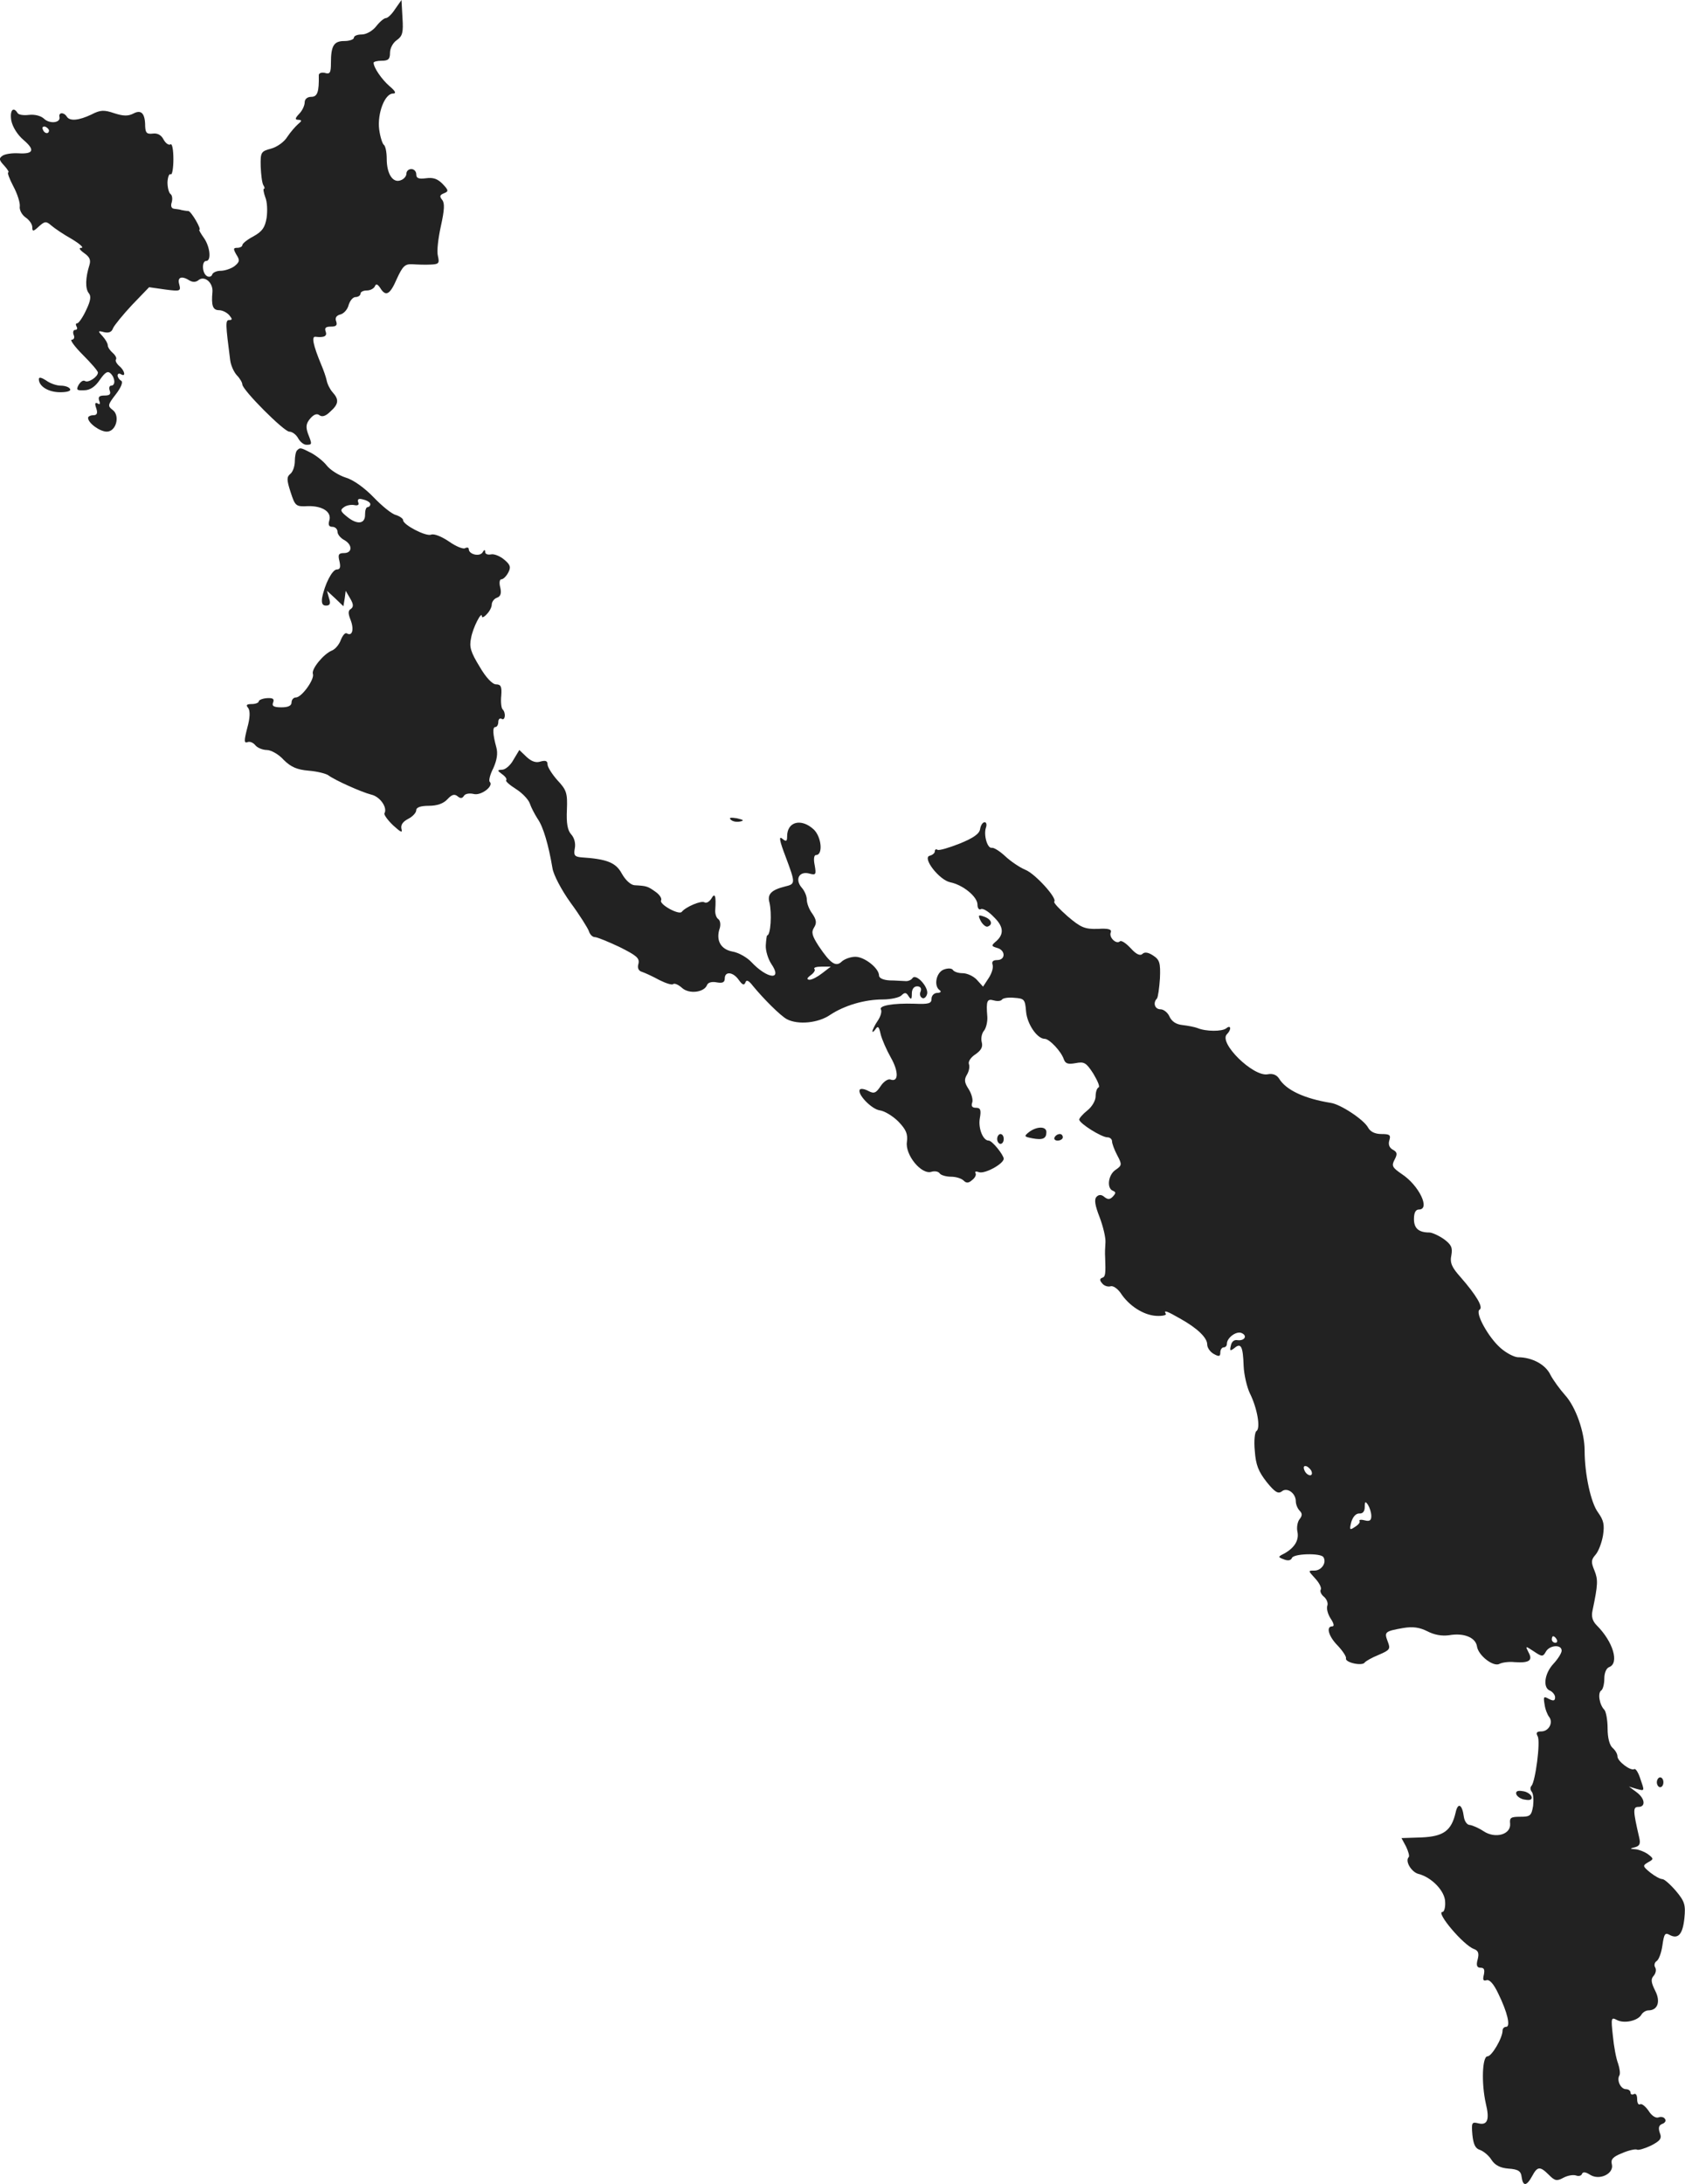 <?xml version="1.0" standalone="no"?>
<!DOCTYPE svg PUBLIC "-//W3C//DTD SVG 20010904//EN"
 "http://www.w3.org/TR/2001/REC-SVG-20010904/DTD/svg10.dtd">
<svg version="1.0" xmlns="http://www.w3.org/2000/svg"
 width="513.416pt" height="665.391pt" viewBox="0 0 513.416 665.391"
 preserveAspectRatio="xMidYMid meet">
<g transform="translate(-715.166,1319.5) scale(0.1,-0.1)"
fill="#222222" stroke="none">
<path d="M8356 13168 c-10 -16 -23 -28 -28 -28 -6 0 -19 -11 -30 -25 -11 -14
-30 -25 -44 -25 -13 0 -24 -4 -24 -10 0 -5 -13 -10 -29 -10 -32 0 -41 -14 -41
-67 0 -30 -3 -35 -19 -30 -10 2 -18 -1 -18 -7 1 -51 -4 -66 -23 -66 -12 0 -20
-7 -20 -17 0 -9 -7 -25 -17 -35 -13 -14 -13 -18 -2 -18 11 -1 11 -3 -1 -13 -8
-7 -23 -24 -33 -39 -9 -15 -31 -31 -50 -36 -30 -8 -32 -11 -31 -54 1 -25 4
-50 8 -57 4 -6 5 -11 2 -11 -3 0 -1 -12 4 -26 6 -14 7 -42 4 -63 -5 -29 -13
-41 -40 -56 -19 -10 -34 -22 -34 -27 0 -4 -7 -8 -15 -8 -13 0 -13 -3 -3 -21
11 -17 10 -22 -6 -35 -11 -8 -30 -14 -42 -14 -12 0 -24 -5 -26 -12 -2 -6 -10
-8 -16 -4 -15 9 -16 46 -2 46 16 0 12 43 -7 70 -10 14 -16 25 -14 25 8 0 -24
55 -33 57 -6 0 -15 2 -21 3 -5 2 -16 3 -23 4 -8 1 -11 8 -7 20 3 11 1 22 -4
25 -5 4 -9 20 -9 36 1 16 5 27 10 24 4 -3 8 18 8 46 0 30 -4 49 -9 45 -6 -3
-15 4 -21 15 -7 14 -19 20 -33 18 -18 -2 -22 2 -23 22 0 40 -12 52 -36 39 -16
-8 -30 -8 -58 1 -32 11 -43 10 -70 -4 -38 -18 -66 -21 -75 -6 -9 14 -26 13
-22 -2 3 -18 -31 -21 -48 -4 -9 8 -27 13 -45 11 -16 -2 -32 0 -35 6 -13 21
-24 7 -19 -23 4 -20 19 -44 38 -60 35 -30 30 -43 -17 -40 -18 1 -39 -2 -47 -7
-12 -8 -12 -13 4 -30 11 -12 16 -21 13 -21 -4 0 3 -19 15 -42 13 -24 21 -51
20 -61 -2 -11 6 -26 17 -34 12 -8 21 -21 21 -30 0 -14 3 -14 20 2 18 16 22 17
38 3 9 -8 37 -27 62 -41 25 -15 38 -27 30 -27 -9 0 -7 -5 8 -16 17 -12 21 -21
16 -37 -12 -38 -13 -71 -2 -85 8 -9 6 -23 -8 -52 -10 -22 -23 -40 -27 -40 -5
0 -5 -4 -2 -10 3 -5 2 -10 -4 -10 -6 0 -8 -7 -5 -15 4 -8 1 -15 -6 -15 -6 0 9
-21 34 -46 25 -25 46 -49 46 -54 0 -13 -29 -32 -39 -26 -6 4 -14 -2 -20 -12
-8 -15 -5 -17 17 -16 18 0 34 11 48 32 16 23 24 28 33 19 14 -14 15 -37 1 -37
-5 0 -7 -7 -4 -15 4 -11 0 -15 -16 -15 -16 0 -20 -4 -16 -16 4 -9 2 -13 -5 -8
-8 4 -9 -1 -4 -15 5 -15 2 -21 -9 -21 -9 0 -16 -4 -16 -8 0 -16 36 -42 57 -42
29 0 41 49 18 66 -16 12 -15 16 9 47 17 22 23 38 17 42 -6 3 -11 11 -11 16 0
6 5 7 10 4 16 -10 12 11 -5 25 -8 7 -13 16 -10 20 3 4 -2 13 -10 20 -8 7 -15
17 -15 23 0 6 -7 18 -16 28 -15 16 -14 17 5 12 14 -3 23 0 27 12 4 9 30 41 58
71 l52 54 49 -7 c46 -6 48 -5 43 15 -7 23 7 28 32 12 9 -5 19 -5 27 2 18 14
44 -8 42 -36 -4 -42 1 -56 20 -56 10 0 24 -7 31 -15 10 -12 10 -15 0 -15 -12
0 -11 -13 3 -122 2 -16 11 -36 20 -46 10 -10 17 -23 17 -28 0 -17 127 -144
143 -144 9 0 21 -9 27 -20 6 -11 17 -20 25 -20 18 0 18 1 5 34 -7 20 -6 31 7
46 11 13 21 16 28 10 8 -6 19 -3 33 11 26 23 27 37 7 59 -8 9 -16 25 -18 36
-2 10 -10 33 -17 49 -24 58 -30 86 -17 84 27 -3 36 2 31 16 -4 11 0 15 16 15
16 0 20 4 16 16 -4 10 0 18 13 21 11 3 22 16 25 29 4 13 13 24 21 24 8 0 15 5
15 10 0 6 9 10 19 10 11 0 22 6 25 13 3 8 8 7 16 -5 17 -28 30 -21 51 28 18
39 25 45 47 44 15 -1 40 -2 56 -1 25 1 27 4 22 26 -4 14 1 55 9 91 11 50 12
70 4 80 -9 11 -7 15 5 20 15 6 15 9 -4 29 -15 15 -28 20 -50 17 -23 -3 -30 0
-30 12 0 9 -7 16 -15 16 -8 0 -15 -6 -15 -14 0 -8 -8 -17 -17 -20 -24 -10 -43
19 -43 65 0 21 -4 40 -9 43 -4 3 -11 24 -14 47 -6 48 17 109 42 109 11 0 8 7
-11 23 -23 20 -48 56 -48 71 0 3 11 6 25 6 20 0 25 5 25 24 0 14 9 31 21 39
17 12 20 23 17 68 l-3 54 -19 -27z m-1055 -371 c-1 -12 -15 -9 -19 4 -3 6 1
10 8 8 6 -3 11 -8 11 -12z"/>
<path d="M7270 12040 c0 -22 29 -40 65 -40 22 0 34 4 30 10 -3 6 -16 10 -28
10 -13 0 -33 7 -45 16 -14 9 -22 11 -22 4z"/>
<path d="M8057 11823 c-4 -3 -7 -19 -7 -33 0 -15 -6 -33 -14 -39 -11 -9 -11
-18 1 -55 14 -43 16 -45 53 -43 45 1 73 -18 65 -44 -4 -13 -1 -19 9 -19 9 0
16 -7 16 -15 0 -8 9 -19 20 -25 26 -14 26 -40 0 -40 -17 0 -19 -5 -14 -25 4
-18 2 -25 -8 -25 -14 0 -37 -45 -45 -87 -2 -16 1 -23 12 -23 12 0 15 6 9 23
l-6 22 25 -23 25 -24 4 24 3 23 14 -24 c10 -17 10 -25 2 -31 -9 -5 -9 -14 -1
-34 11 -29 5 -50 -11 -41 -5 4 -13 -5 -19 -20 -5 -14 -17 -28 -27 -32 -25 -10
-63 -56 -58 -71 6 -16 -34 -72 -52 -72 -7 0 -13 -7 -13 -15 0 -10 -10 -15 -31
-15 -23 0 -30 4 -25 15 4 11 -1 14 -19 13 -14 -1 -25 -6 -25 -10 0 -4 -10 -8
-21 -8 -16 0 -19 -3 -11 -12 6 -9 6 -29 -3 -61 -10 -39 -10 -47 1 -43 7 3 18
-2 24 -10 7 -8 23 -14 35 -14 12 0 36 -13 51 -30 22 -22 41 -30 76 -33 26 -2
53 -9 60 -14 20 -15 100 -51 131 -59 27 -6 50 -40 40 -57 -2 -4 10 -21 27 -37
22 -20 29 -24 25 -11 -3 12 3 22 20 31 14 7 25 19 25 27 0 8 13 13 38 13 26 0
45 7 57 20 13 14 21 17 31 9 8 -7 14 -7 19 1 4 7 17 9 30 6 22 -6 62 24 49 37
-4 3 1 23 11 42 11 25 14 45 9 63 -11 40 -12 62 -3 62 5 0 9 7 9 16 0 8 5 12
10 9 11 -7 14 18 3 29 -4 4 -6 23 -4 42 2 27 -1 34 -16 34 -11 0 -31 21 -50
54 -27 44 -32 60 -26 87 5 31 33 85 33 66 0 -5 7 -2 15 7 8 8 15 21 15 29 0 8
7 18 16 21 11 4 14 13 10 31 -4 14 -2 25 3 25 6 0 15 9 21 20 9 17 7 24 -12
40 -13 11 -31 18 -40 16 -10 -2 -18 1 -18 7 0 8 -3 8 -8 -1 -9 -14 -42 -6 -42
10 0 5 -5 6 -11 3 -5 -4 -28 5 -49 20 -22 15 -46 25 -55 21 -16 -6 -85 30 -85
44 0 5 -10 12 -22 16 -13 3 -43 28 -68 54 -27 28 -61 53 -85 60 -22 7 -48 24
-58 37 -10 13 -32 30 -47 38 -33 17 -34 17 -43 8z m223 -164 c0 -5 -4 -9 -8
-9 -5 0 -8 -10 -8 -22 1 -29 -23 -33 -54 -8 -21 17 -23 21 -10 30 8 6 23 8 32
6 10 -2 15 1 11 9 -3 10 2 12 16 8 12 -3 21 -9 21 -14z"/>
<path d="M8716 10880 c-9 -17 -25 -30 -34 -30 -16 -1 -16 -2 0 -14 10 -7 15
-15 12 -18 -3 -3 11 -15 30 -27 19 -12 38 -32 42 -44 4 -12 15 -33 24 -47 17
-24 33 -79 45 -150 3 -20 27 -66 55 -105 28 -38 53 -78 56 -87 3 -10 11 -18
18 -18 7 0 41 -14 75 -30 52 -26 62 -34 58 -51 -4 -13 0 -22 11 -25 9 -3 33
-14 53 -25 20 -10 39 -16 42 -12 4 3 16 -2 27 -12 21 -19 67 -14 76 9 3 8 15
11 30 8 17 -3 24 0 24 12 0 23 26 20 43 -5 11 -15 16 -17 20 -7 3 9 10 6 23
-11 33 -40 83 -90 103 -101 34 -18 96 -12 132 13 44 29 105 47 161 47 24 0 50
6 56 12 10 10 15 10 22 -2 8 -12 10 -10 10 8 0 13 6 22 16 22 10 0 14 -6 11
-15 -4 -8 -2 -17 4 -20 5 -4 12 1 15 10 8 20 -33 66 -44 50 -4 -6 -14 -10 -22
-9 -8 0 -30 2 -47 2 -20 1 -33 7 -33 15 0 22 -44 57 -72 57 -15 0 -33 -7 -41
-14 -18 -18 -34 -8 -71 47 -20 31 -23 42 -14 56 9 14 7 24 -5 42 -10 13 -17
32 -17 43 0 11 -7 27 -15 36 -22 25 -9 51 21 44 22 -6 23 -4 18 25 -4 19 -2
31 4 31 22 0 17 55 -7 78 -38 35 -81 24 -81 -21 0 -16 -3 -17 -15 -7 -11 9 -8
-7 10 -54 31 -83 31 -84 -2 -92 -40 -10 -54 -23 -47 -48 8 -33 4 -101 -7 -101
-1 0 -3 -13 -4 -30 -1 -16 7 -42 17 -57 35 -51 -12 -46 -61 6 -13 14 -39 29
-58 32 -36 7 -51 35 -38 72 3 11 1 23 -5 27 -6 4 -10 17 -9 28 3 43 -1 54 -12
34 -6 -9 -15 -15 -21 -11 -10 6 -57 -14 -69 -29 -8 -11 -70 23 -63 35 3 5 -4
17 -17 26 -24 17 -27 18 -64 20 -12 1 -28 16 -39 36 -18 33 -45 44 -124 49
-19 2 -23 6 -19 27 3 15 -1 32 -11 43 -11 12 -15 34 -13 75 2 51 -1 60 -29 90
-16 18 -30 40 -30 48 0 11 -6 13 -21 9 -14 -5 -28 0 -43 14 l-22 21 -18 -30z
m941 -650 c-14 -11 -31 -20 -39 -20 -9 1 -8 5 4 14 10 7 15 16 11 19 -3 4 6 7
22 7 l28 0 -26 -20z"/>
<path d="M9378 10698 c6 -6 18 -8 28 -6 14 3 12 5 -9 10 -19 3 -25 2 -19 -4z"/>
<path d="M10138 10669 c-2 -14 -20 -27 -62 -44 -33 -13 -63 -22 -68 -19 -4 3
-8 1 -8 -5 0 -5 -7 -11 -15 -13 -25 -5 28 -74 62 -81 39 -8 83 -44 83 -68 0
-11 5 -17 10 -14 6 4 24 -7 40 -24 31 -30 32 -54 3 -77 -11 -10 -10 -12 7 -17
26 -7 26 -37 0 -37 -13 0 -17 -5 -14 -14 3 -8 -2 -26 -12 -41 l-17 -26 -19 21
c-10 11 -30 20 -43 20 -13 0 -26 4 -30 10 -3 5 -15 6 -28 1 -23 -9 -31 -50
-12 -63 6 -4 2 -8 -7 -8 -10 0 -18 -8 -18 -18 0 -14 -8 -17 -52 -15 -66 2
-110 -6 -102 -18 3 -6 -1 -21 -10 -34 -9 -13 -16 -28 -16 -32 0 -4 4 -1 9 6 8
12 11 8 16 -15 4 -16 18 -48 31 -71 24 -42 24 -76 -1 -67 -7 3 -21 -6 -30 -20
-14 -21 -20 -24 -37 -15 -11 6 -22 8 -26 5 -11 -12 35 -61 61 -64 14 -2 39
-17 56 -34 24 -25 29 -38 26 -62 -6 -39 44 -101 75 -91 10 3 21 1 25 -5 3 -5
19 -10 34 -10 15 0 32 -5 39 -12 8 -8 15 -8 26 2 9 7 13 16 10 21 -3 5 2 6 10
3 17 -7 76 25 76 41 -1 12 -35 55 -46 55 -17 0 -32 37 -27 67 5 27 2 33 -12
33 -11 0 -15 5 -11 16 3 8 -2 27 -11 41 -13 20 -14 29 -5 44 6 10 9 24 6 32
-3 8 6 21 20 30 17 12 23 22 19 37 -3 11 0 27 7 35 6 7 11 27 10 42 -4 49 -1
56 20 50 11 -3 22 -2 25 3 3 4 19 7 37 5 31 -2 33 -5 36 -41 3 -39 34 -84 57
-84 14 0 50 -38 58 -62 5 -14 13 -16 36 -12 26 5 32 2 54 -32 13 -22 21 -40
16 -42 -5 -2 -9 -14 -9 -27 0 -13 -11 -32 -25 -43 -14 -11 -25 -24 -25 -28 1
-12 68 -54 86 -54 8 0 14 -6 14 -12 0 -7 7 -26 16 -43 15 -28 14 -31 -5 -44
-23 -15 -28 -57 -8 -64 9 -4 9 -7 0 -17 -9 -10 -16 -10 -26 -2 -9 8 -17 8 -24
1 -8 -8 -5 -26 9 -62 11 -29 19 -63 18 -77 -1 -14 -2 -34 -1 -45 2 -51 1 -60
-9 -63 -8 -3 -8 -8 0 -17 6 -8 18 -11 25 -9 7 3 21 -6 31 -20 25 -39 70 -68
109 -70 18 -1 31 2 29 6 -8 13 3 9 43 -14 54 -30 83 -59 83 -79 0 -10 9 -23
20 -29 16 -9 20 -8 20 5 0 8 5 15 10 15 6 0 10 5 10 11 0 18 28 39 44 33 20
-8 10 -25 -12 -22 -10 2 -18 -5 -20 -17 -4 -16 -2 -17 11 -7 20 17 26 5 28
-54 1 -27 10 -65 19 -84 23 -46 33 -107 20 -115 -5 -3 -8 -30 -5 -60 3 -43 11
-63 36 -95 25 -31 35 -37 46 -29 16 14 43 -5 43 -30 0 -9 5 -22 12 -29 8 -8 8
-15 -1 -26 -6 -8 -9 -25 -6 -38 5 -25 -8 -48 -40 -66 -20 -10 -20 -11 -1 -18
12 -5 21 -3 24 4 4 14 88 16 96 3 11 -17 -6 -41 -27 -41 -20 0 -20 0 2 -24 13
-14 20 -29 17 -34 -3 -5 1 -15 10 -22 8 -7 13 -19 10 -27 -3 -8 1 -25 10 -39
10 -15 12 -24 5 -24 -20 0 -11 -31 17 -59 15 -16 26 -33 25 -38 -5 -13 50 -25
57 -13 3 4 22 15 42 23 35 15 37 18 28 41 -11 29 -9 31 47 41 30 5 50 2 74
-10 21 -11 44 -15 66 -12 45 8 81 -7 85 -34 4 -28 51 -64 69 -53 8 4 28 7 46
5 44 -3 56 5 42 30 -10 20 -10 20 16 3 25 -17 28 -17 37 -1 11 20 48 23 48 3
0 -7 -11 -25 -25 -40 -28 -30 -33 -74 -10 -82 8 -4 15 -13 15 -20 0 -11 -5
-12 -19 -5 -16 9 -17 7 -13 -17 2 -15 9 -32 14 -38 13 -17 -1 -44 -24 -44 -14
0 -17 -4 -11 -15 9 -16 -7 -138 -19 -151 -4 -4 -4 -12 1 -18 5 -6 6 -26 4 -43
-5 -30 -9 -33 -39 -33 -29 0 -33 -3 -31 -21 3 -33 -45 -47 -81 -23 -15 10 -34
18 -42 19 -8 0 -16 11 -18 25 -5 38 -18 45 -25 13 -13 -56 -37 -73 -104 -76
l-61 -2 14 -26 c7 -15 11 -29 8 -32 -12 -12 8 -45 29 -51 41 -10 82 -53 82
-86 1 -16 -3 -30 -8 -30 -22 0 64 -102 96 -113 13 -5 16 -13 11 -32 -5 -18 -2
-25 9 -25 11 0 13 -6 10 -21 -4 -16 -2 -20 8 -17 9 3 22 -11 36 -41 28 -57 38
-101 24 -101 -6 0 -11 -5 -11 -11 0 -23 -33 -79 -46 -79 -16 0 -19 -82 -5
-144 12 -49 5 -67 -23 -60 -20 5 -21 2 -18 -35 3 -29 9 -42 23 -46 11 -4 27
-17 35 -30 11 -17 27 -25 52 -27 30 -2 38 -8 40 -25 4 -30 15 -29 32 2 16 30
24 31 51 4 18 -18 24 -20 44 -9 13 7 30 10 39 7 8 -3 16 -1 18 5 3 7 11 6 25
-3 29 -18 73 4 66 32 -4 15 3 23 31 34 20 9 41 13 45 11 4 -3 24 3 43 12 29
15 34 22 27 39 -5 15 -3 23 7 27 9 3 13 10 9 15 -3 6 -12 8 -20 5 -8 -3 -21 5
-30 20 -10 14 -21 23 -26 20 -5 -3 -9 4 -9 16 0 12 -4 18 -10 15 -5 -3 -10 -1
-10 4 0 6 -6 11 -14 11 -16 0 -29 27 -20 42 3 5 1 21 -4 36 -6 15 -13 53 -16
85 -6 54 -5 57 12 48 22 -12 64 -3 75 16 4 7 14 13 21 13 29 0 38 27 21 60
-12 24 -14 35 -5 45 7 8 9 19 5 26 -4 6 -2 15 4 19 7 4 15 26 18 48 5 35 8 40
22 32 26 -14 40 2 45 51 4 40 1 51 -25 82 -17 20 -36 37 -42 37 -7 0 -23 9
-37 20 -23 19 -24 21 -7 31 18 10 18 11 0 25 -10 7 -27 14 -38 15 -18 1 -18 2
-2 6 15 4 18 11 13 31 -19 82 -19 92 -2 92 23 0 20 26 -6 45 l-23 17 23 -7
c26 -7 25 -8 11 33 -6 18 -14 30 -18 27 -11 -6 -51 24 -51 39 0 8 -7 19 -15
26 -9 8 -15 30 -15 59 0 26 -5 52 -10 57 -15 15 -21 52 -9 59 5 4 9 20 9 36 0
17 6 32 15 35 31 12 12 77 -38 127 -13 13 -17 27 -13 45 17 81 17 94 6 122
-11 26 -10 33 3 48 9 10 19 36 23 59 5 33 2 46 -15 70 -22 29 -41 117 -41 189
0 56 -27 133 -60 169 -15 17 -35 44 -44 61 -15 32 -56 54 -100 54 -12 1 -35
13 -52 28 -37 32 -79 108 -64 117 12 7 -10 44 -58 99 -27 30 -33 44 -28 67 4
23 0 32 -23 49 -16 11 -36 20 -44 20 -33 0 -47 13 -47 41 0 19 5 29 15 29 36
0 0 74 -52 108 -29 20 -32 25 -22 44 9 17 8 23 -5 30 -11 6 -15 16 -11 29 5
16 1 19 -24 19 -20 0 -34 7 -41 20 -13 24 -84 71 -114 75 -80 13 -136 39 -157
74 -8 12 -20 16 -35 13 -44 -8 -150 96 -124 122 15 15 12 30 -2 18 -13 -10
-62 -10 -88 1 -8 3 -28 7 -45 9 -20 2 -33 11 -40 26 -5 12 -18 22 -27 22 -18
0 -24 20 -11 33 3 4 7 31 9 61 2 48 -1 57 -21 70 -15 10 -26 11 -32 5 -7 -7
-19 -2 -36 17 -15 16 -29 25 -33 21 -11 -10 -34 12 -28 27 4 10 -7 13 -40 11
-39 -1 -51 4 -91 38 -25 22 -44 42 -41 45 10 10 -58 85 -88 97 -17 7 -45 26
-61 41 -17 16 -35 27 -41 26 -14 -3 -26 40 -18 62 3 9 1 16 -4 16 -6 0 -12 -9
-14 -21z m1010 -1957 c6 -18 -15 -14 -22 4 -4 10 -1 14 6 12 6 -2 14 -10 16
-16z m182 -136 c0 -13 -5 -17 -20 -13 -11 3 -18 2 -16 -2 3 -4 -4 -12 -14 -18
-16 -11 -17 -9 -11 15 5 16 14 26 24 26 11 -1 17 6 17 20 0 17 2 18 10 6 5 -8
10 -23 10 -34z m565 -376 c3 -5 1 -10 -4 -10 -6 0 -11 5 -11 10 0 6 2 10 4 10
3 0 8 -4 11 -10z"/>
<path d="M10140 10389 c6 -11 16 -19 21 -17 17 6 12 22 -10 30 -19 7 -20 5
-11 -13z"/>
<path d="M10287 9746 c-16 -13 -15 -14 10 -19 32 -6 43 -1 43 19 0 18 -29 18
-53 0z"/>
<path d="M10190 9725 c0 -8 5 -15 10 -15 6 0 10 7 10 15 0 8 -4 15 -10 15 -5
0 -10 -7 -10 -15z"/>
<path d="M10365 9730 c-3 -5 1 -10 9 -10 9 0 16 5 16 10 0 6 -4 10 -9 10 -6 0
-13 -4 -16 -10z"/>
<path d="M12200 7765 c0 -8 5 -15 10 -15 6 0 10 7 10 15 0 8 -4 15 -10 15 -5
0 -10 -7 -10 -15z"/>
<path d="M11772 7728 c3 -7 15 -15 27 -16 16 -3 22 1 19 10 -3 7 -15 15 -27
16 -16 3 -22 -1 -19 -10z"/>
</g>
</svg>
